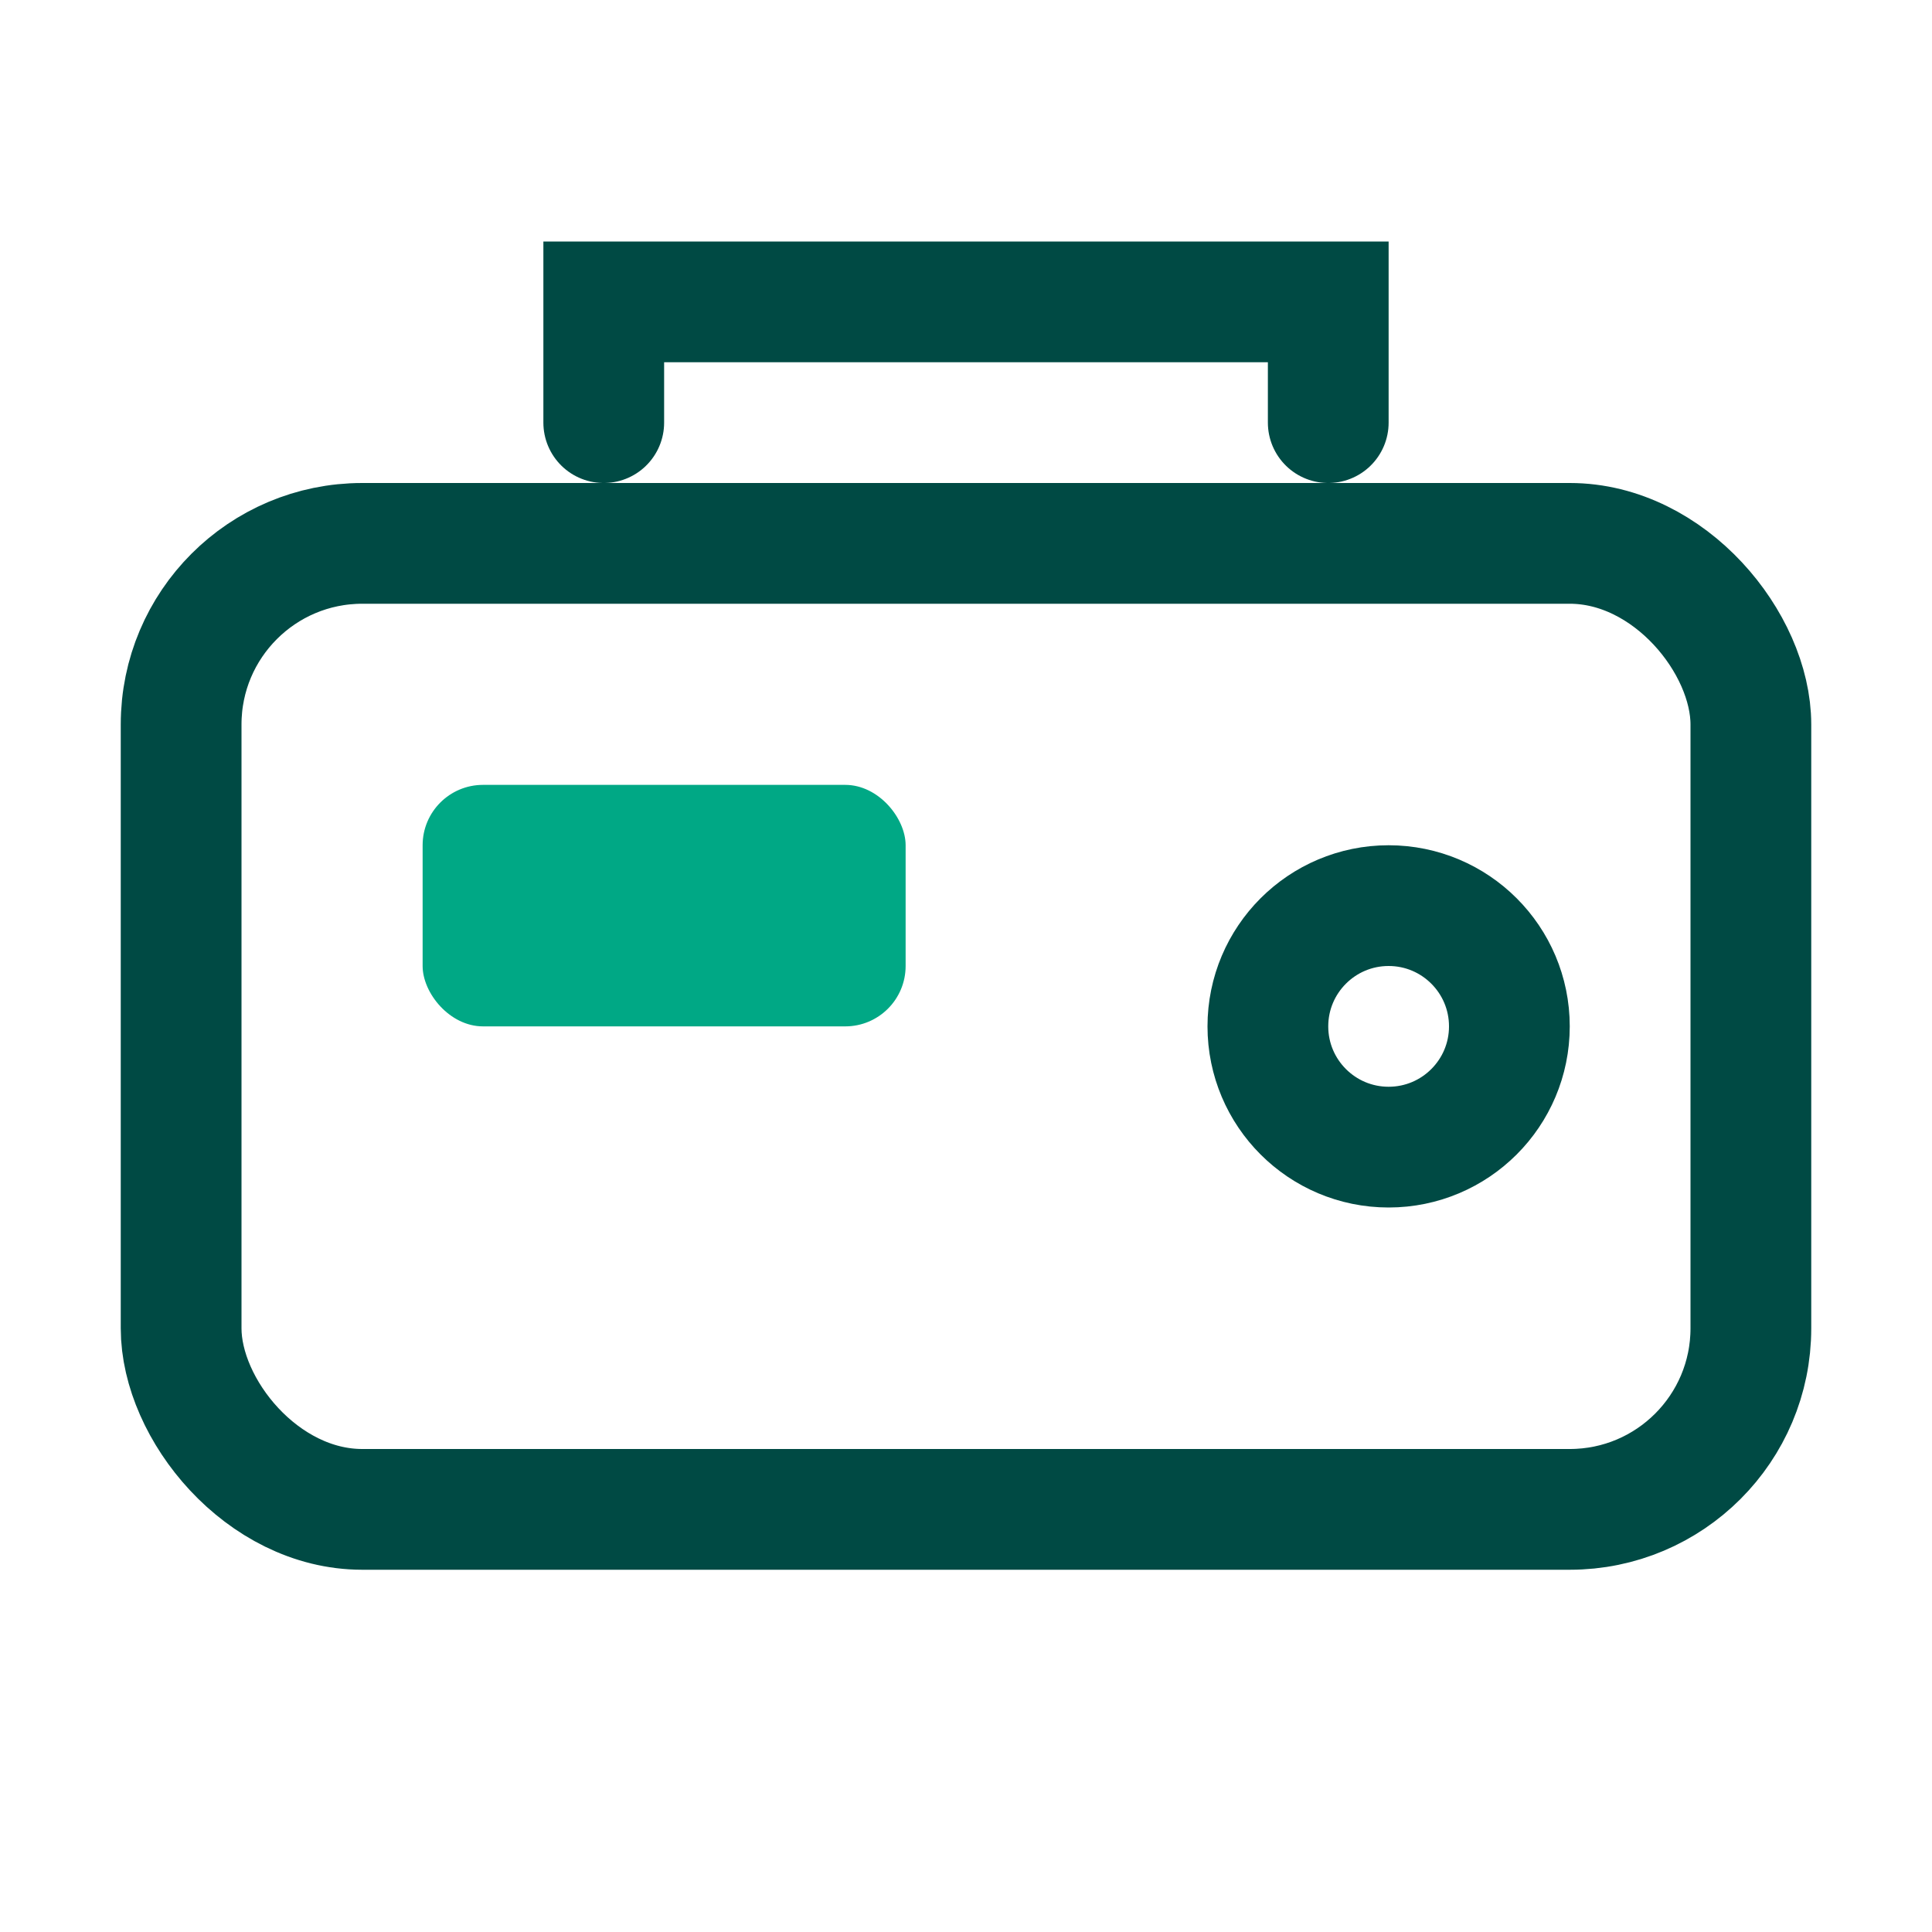 <svg xmlns="http://www.w3.org/2000/svg" width="32" height="32" viewBox="0 0 32 32" fill="none">
  <rect x="3" y="9" width="26" height="16" rx="3" stroke="#004A44" stroke-width="2"/>
  <rect x="7" y="13" width="8" height="4" rx="1" fill="#00A885"/>
  <circle cx="23" cy="17" r="2" stroke="#004A44" stroke-width="2"/>
  <path d="M10 7V5h12v2" stroke="#004A44" stroke-width="2" stroke-linecap="round"/>
</svg>
